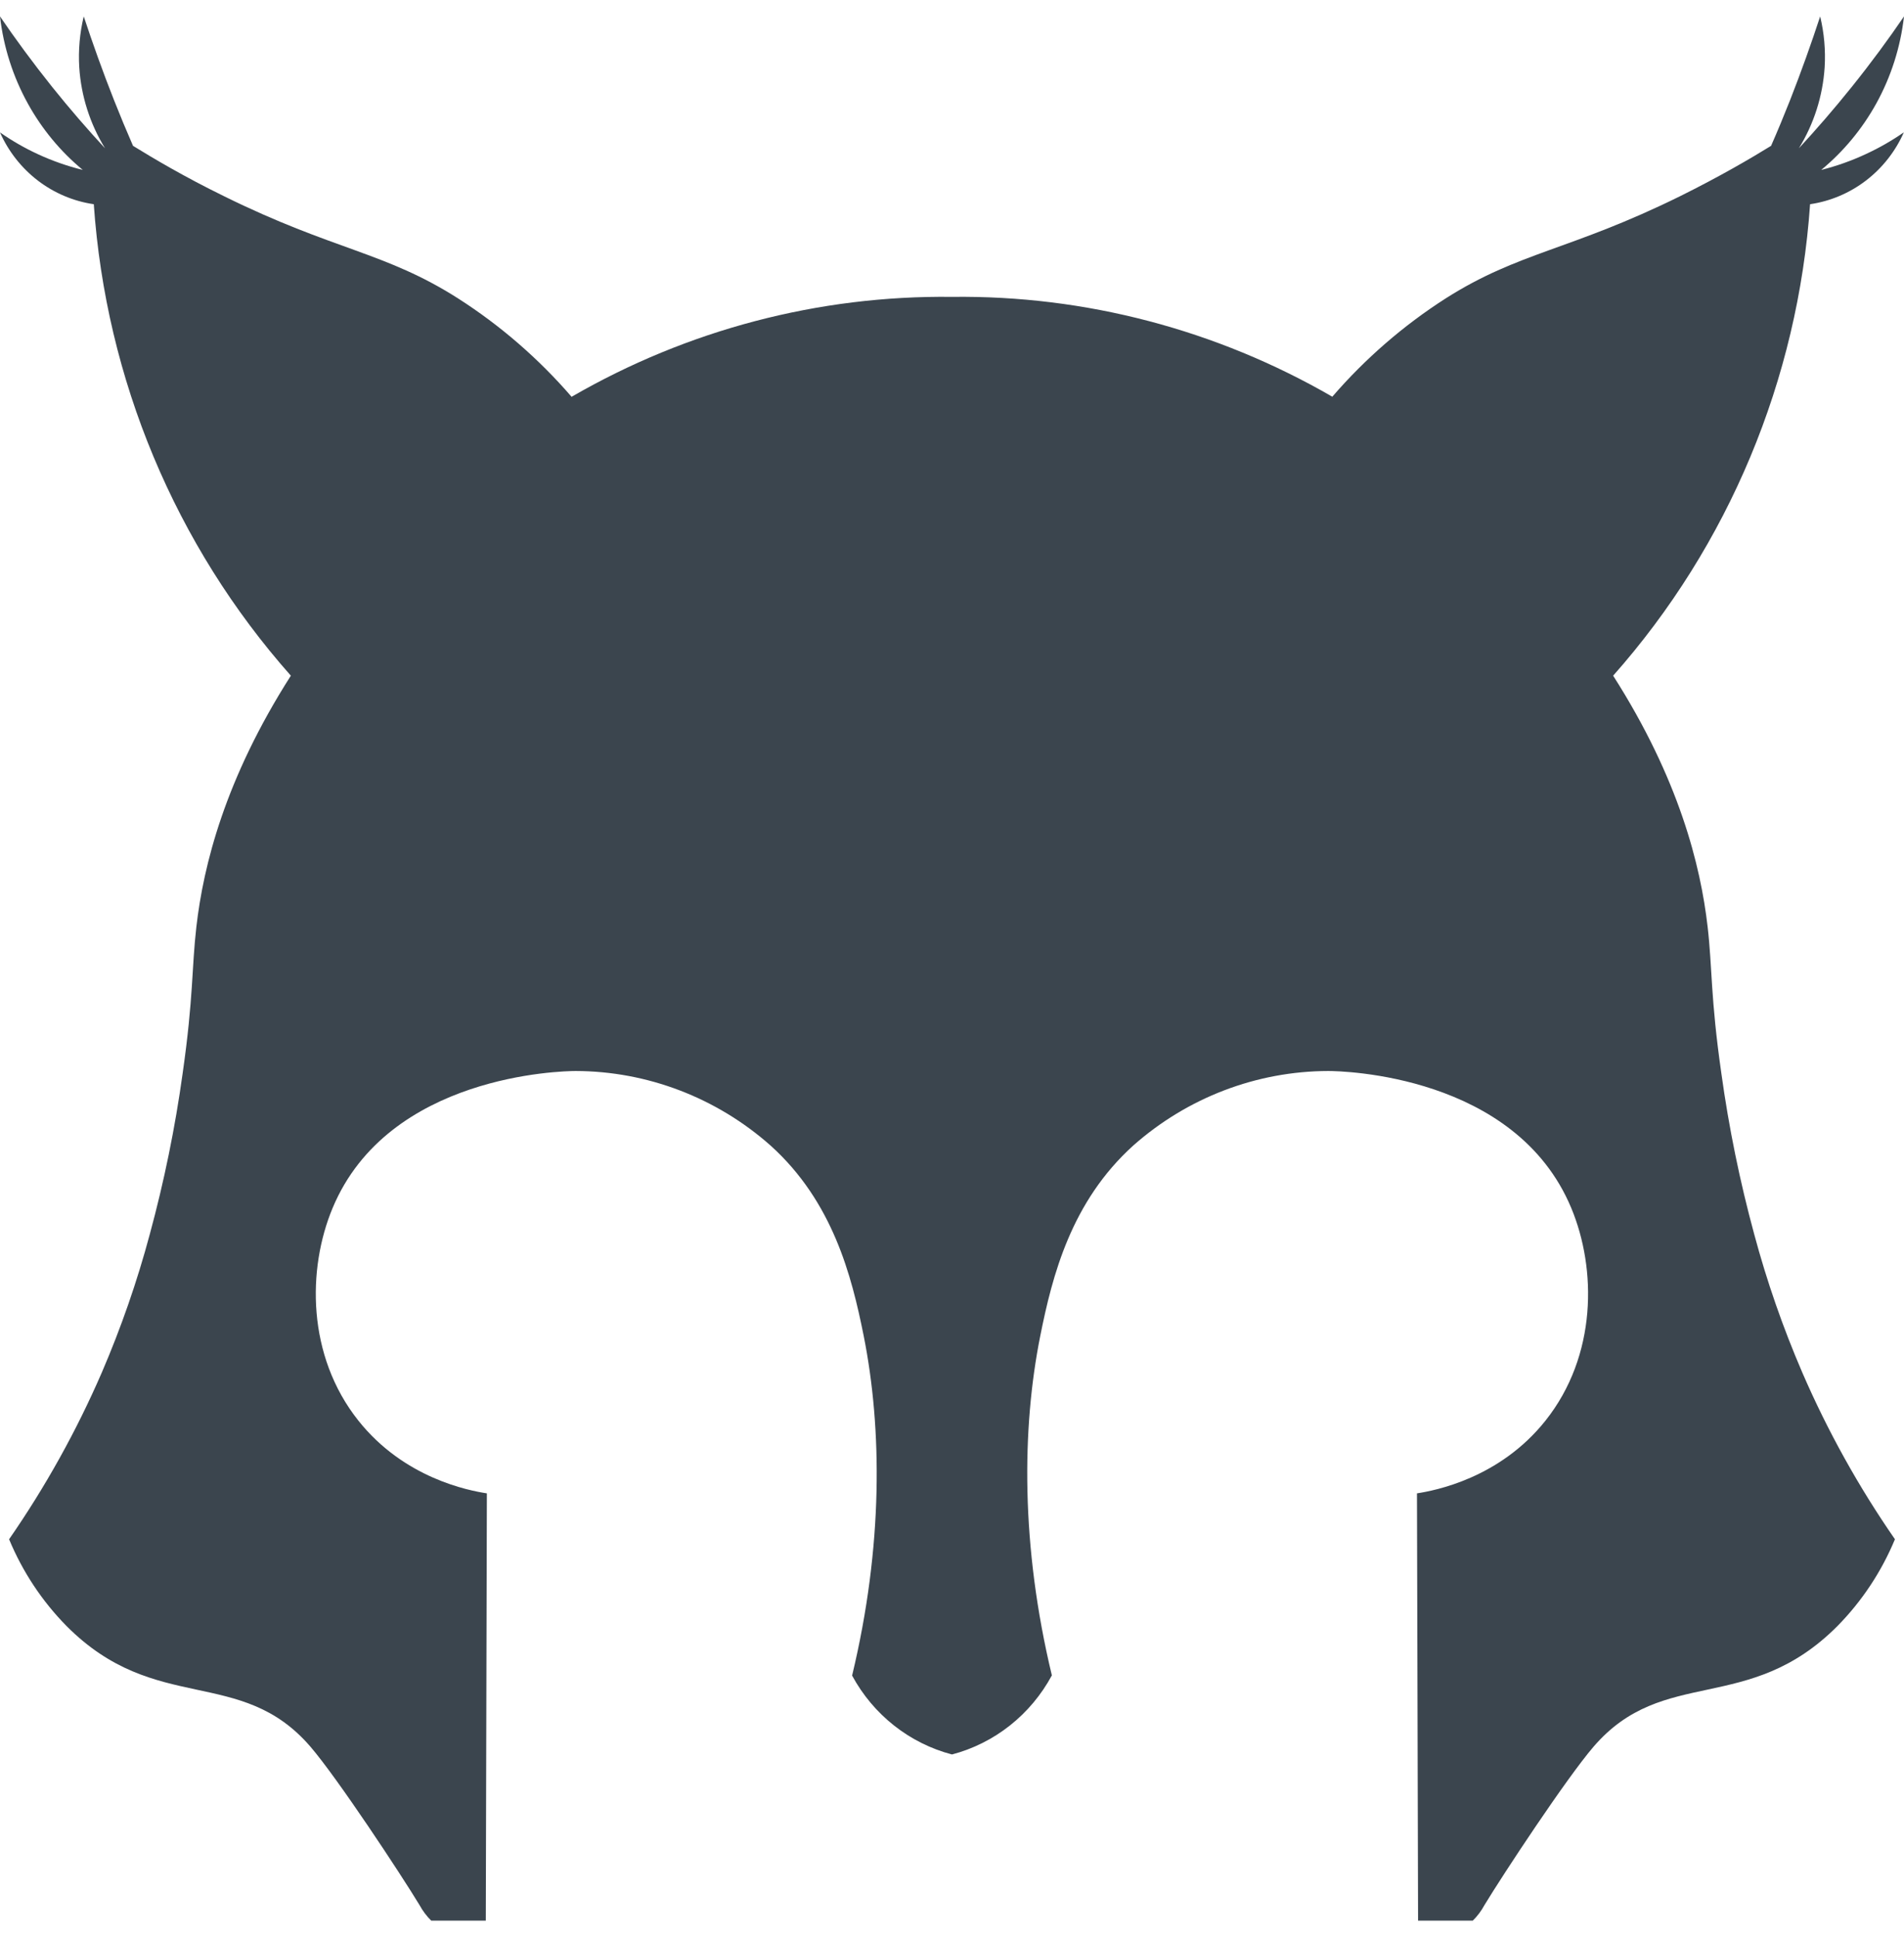 <svg width="58" height="59" viewBox="0 0 58 59" fill="none" xmlns="http://www.w3.org/2000/svg">
<g clip-path="url(#clip0_859_51)">
<path d="M55.139 6.22C55.757 6.129 56.344 5.881 56.843 5.498C57.343 5.115 57.739 4.61 57.996 4.03C57.631 4.284 57.245 4.505 56.842 4.691C56.403 4.896 55.947 5.058 55.478 5.176C56.156 4.616 56.724 3.931 57.153 3.157C57.606 2.337 57.894 1.434 58 0.5C57.531 1.188 57.002 1.908 56.409 2.647C55.863 3.327 55.321 3.951 54.797 4.517C55.256 3.773 55.526 2.925 55.583 2.048C55.614 1.528 55.568 1.006 55.446 0.5C55.177 1.322 54.872 2.177 54.527 3.057C54.339 3.533 54.147 3.995 53.951 4.442C53.339 4.82 52.386 5.378 51.179 5.976C47.828 7.629 46.272 7.67 44.042 9.087C42.754 9.911 41.59 10.92 40.585 12.083C37.056 10.042 33.058 8.992 29 9.042C24.94 8.993 20.941 10.043 17.412 12.086C16.407 10.923 15.243 9.914 13.955 9.09C11.728 7.67 10.172 7.629 6.824 5.976C5.613 5.384 4.665 4.82 4.052 4.442C3.857 3.996 3.665 3.534 3.476 3.057C3.128 2.177 2.823 1.322 2.551 0.5C2.429 1.006 2.383 1.528 2.414 2.048C2.471 2.925 2.741 3.773 3.2 4.517C2.675 3.951 2.134 3.327 1.588 2.647C0.998 1.908 0.469 1.188 0 0.5C0.107 1.432 0.395 2.334 0.847 3.152C1.275 3.928 1.843 4.615 2.522 5.176C2.052 5.06 1.594 4.9 1.154 4.696C0.751 4.51 0.365 4.288 0 4.033C0.257 4.613 0.654 5.117 1.153 5.5C1.653 5.882 2.239 6.13 2.857 6.22C3.227 11.555 5.34 16.61 8.86 20.58C6.849 23.731 6.196 26.364 5.982 28.229C5.837 29.487 5.896 30.368 5.564 32.691C5.335 34.347 5 35.985 4.562 37.596C4.177 39.033 3.689 40.439 3.102 41.803C2.328 43.588 1.382 45.289 0.277 46.883C0.686 47.87 1.28 48.767 2.025 49.524C4.743 52.257 7.325 50.721 9.46 53.205C10.288 54.17 12.22 57.1 12.779 58.024C12.973 58.383 13.27 58.673 13.631 58.855C13.992 59.037 14.399 59.101 14.797 59.04L14.831 45.485C14.279 45.4 12.315 45.028 10.917 43.27C9.341 41.288 9.359 38.645 10.132 36.794C11.83 32.728 17.117 32.623 17.534 32.621C19.718 32.626 21.828 33.433 23.476 34.894C25.368 36.602 25.944 38.858 26.31 40.688C26.873 43.511 26.905 47.092 25.957 51.035C26.277 51.626 26.712 52.144 27.235 52.557C27.758 52.97 28.359 53.27 29 53.438C29.642 53.269 30.243 52.968 30.766 52.554C31.289 52.139 31.723 51.621 32.042 51.029C31.095 47.087 31.124 43.505 31.69 40.683C32.056 38.852 32.632 36.596 34.524 34.889C36.171 33.431 38.279 32.626 40.461 32.621C40.879 32.621 46.166 32.725 47.864 36.794C48.637 38.645 48.655 41.288 47.079 43.27C45.681 45.028 43.712 45.4 43.164 45.485L43.199 59.04C43.598 59.102 44.006 59.038 44.367 58.856C44.729 58.675 45.027 58.384 45.221 58.024C45.78 57.1 47.712 54.17 48.54 53.205C50.675 50.721 53.257 52.257 55.975 49.524C56.72 48.767 57.314 47.87 57.724 46.883C56.619 45.289 55.674 43.588 54.901 41.803C54.313 40.439 53.824 39.033 53.438 37.596C53 35.985 52.665 34.347 52.436 32.691C52.103 30.368 52.163 29.487 52.018 28.229C51.804 26.364 51.151 23.731 49.14 20.58C52.658 16.61 54.77 11.555 55.139 6.22Z" fill="#3B454E"/>
</g>
<defs>
<clipPath id="clip0_859_51">
<rect width="58" height="58" fill="white" transform="translate(0 0.5)"/>
</clipPath>
</defs>
</svg>
